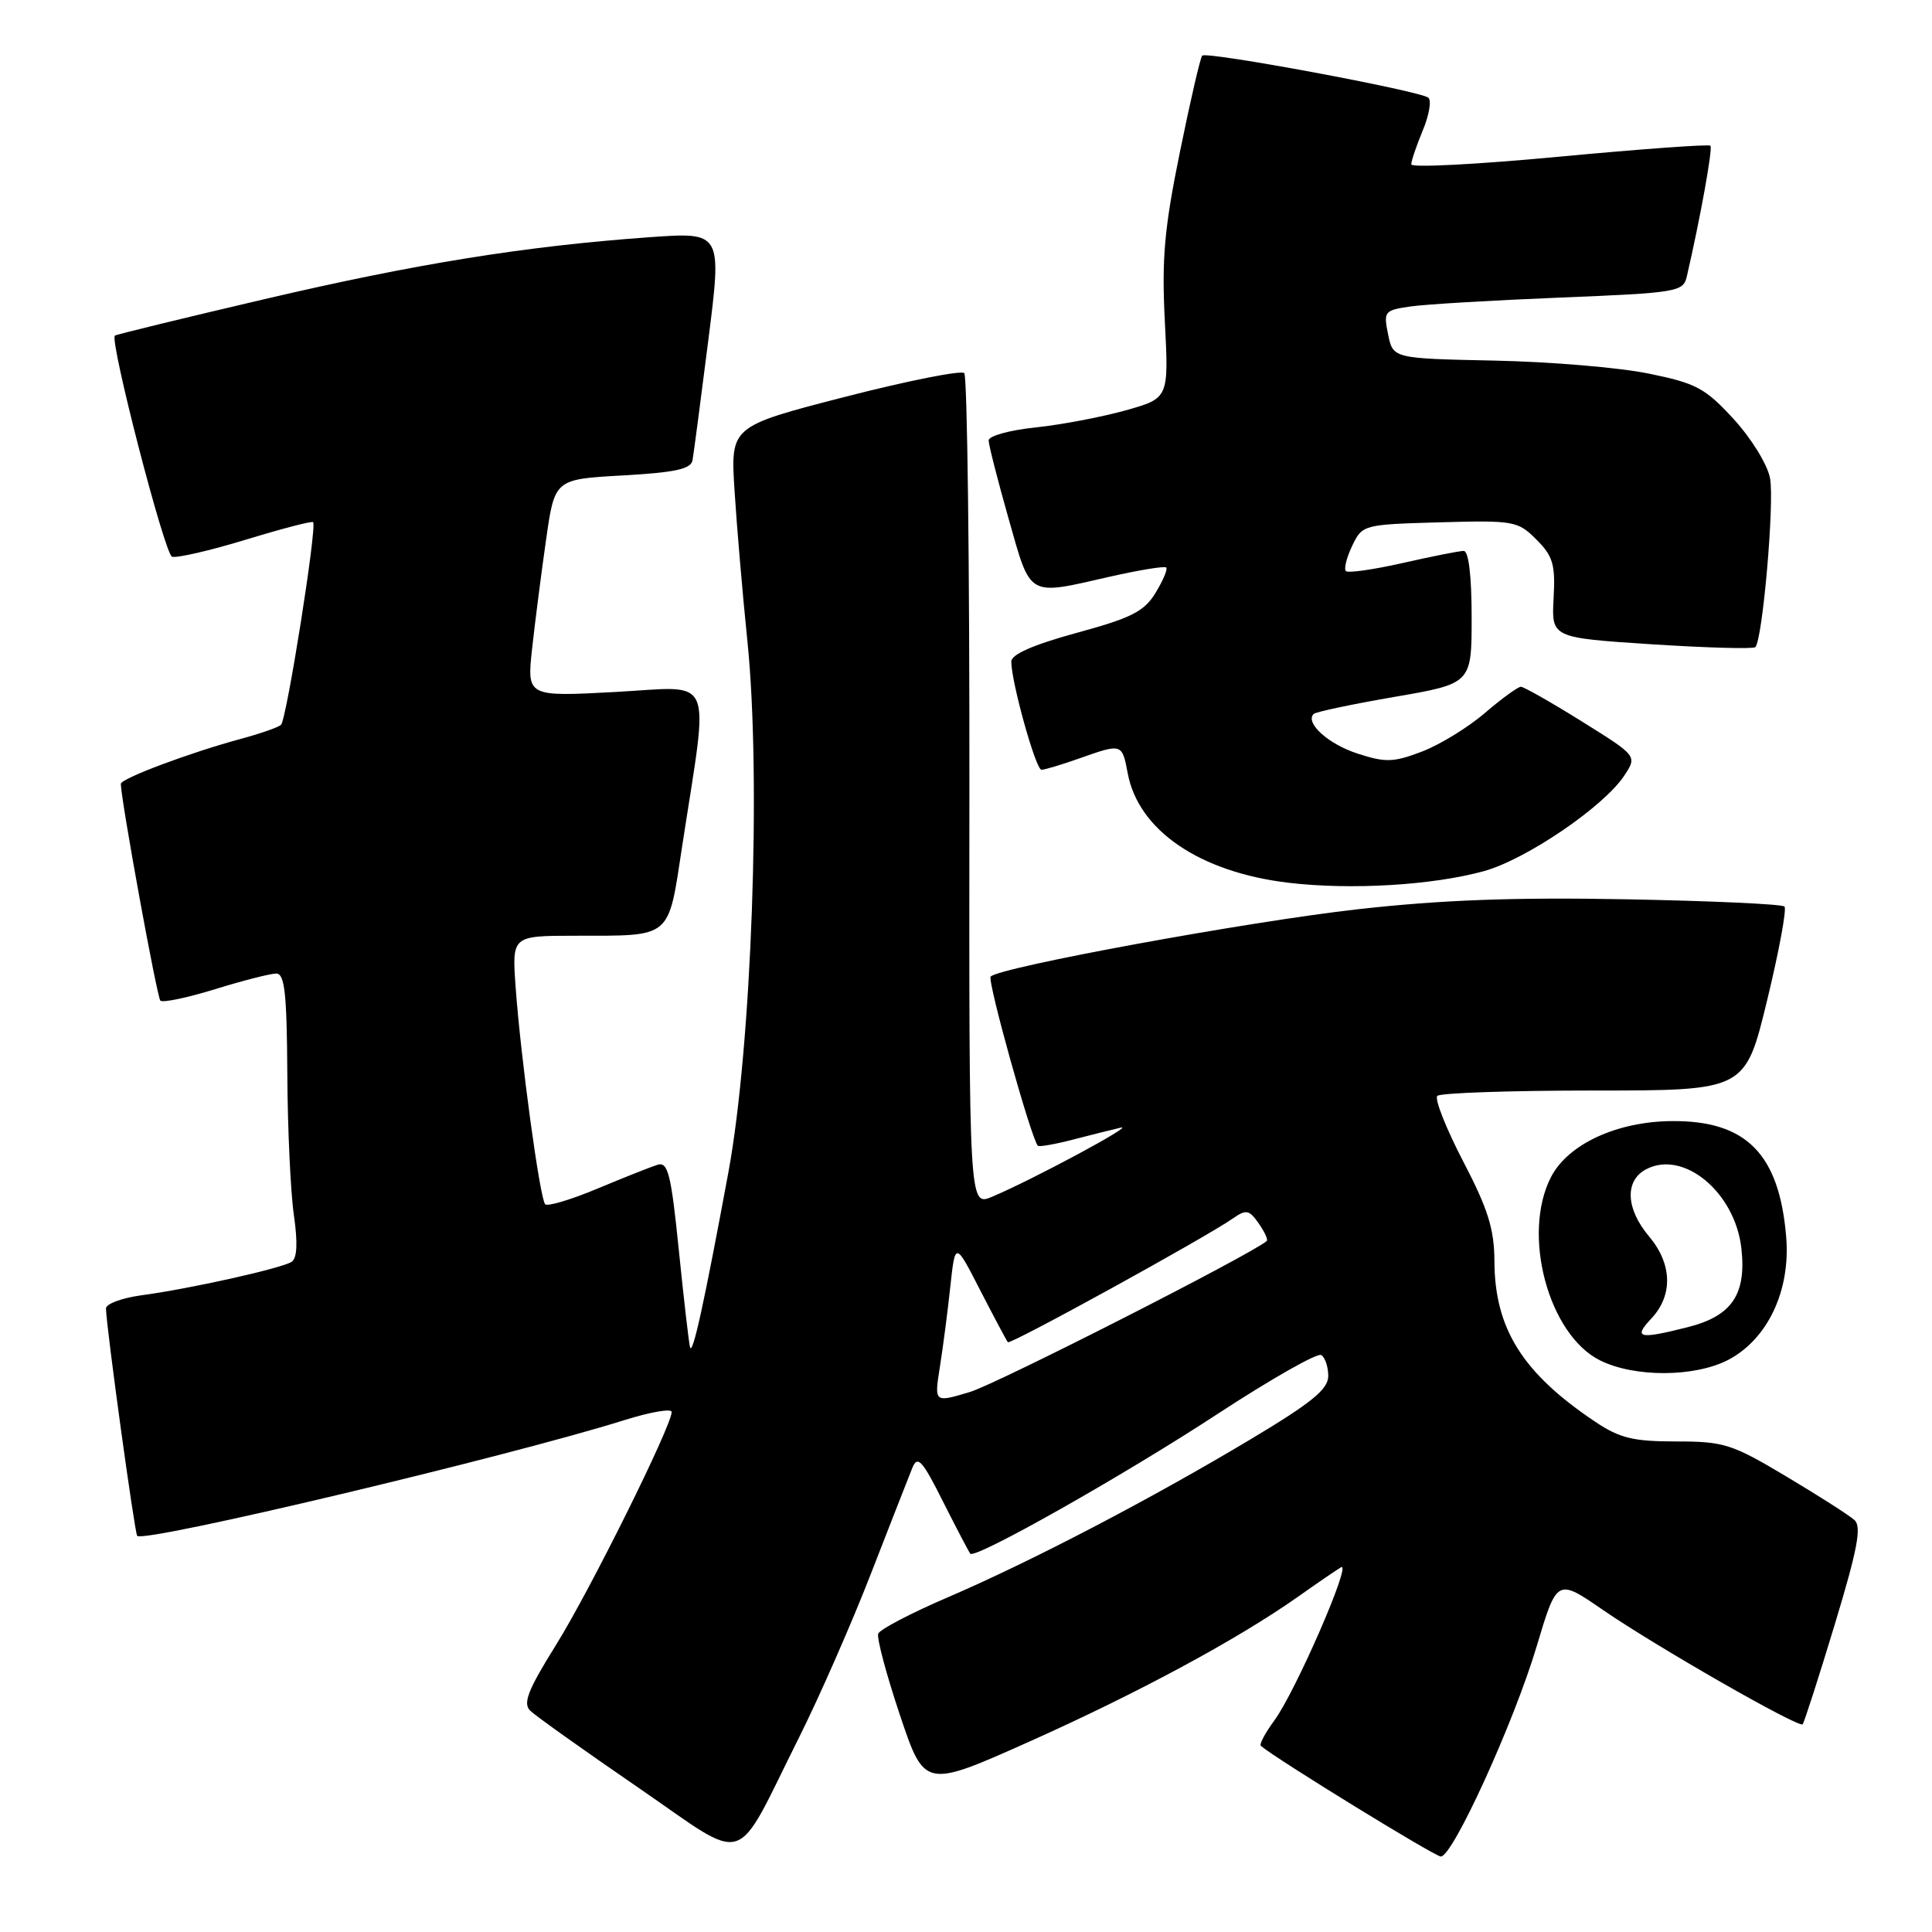 <?xml version="1.0" encoding="UTF-8" standalone="no"?>
<!DOCTYPE svg PUBLIC "-//W3C//DTD SVG 1.1//EN" "http://www.w3.org/Graphics/SVG/1.1/DTD/svg11.dtd" >
<svg xmlns="http://www.w3.org/2000/svg" xmlns:xlink="http://www.w3.org/1999/xlink" version="1.1" viewBox="0 0 256 256">
 <g >
 <path fill="currentColor"
d=" M 105.89 230.20 C 108.56 224.86 112.85 215.10 115.41 208.50 C 117.98 201.90 120.44 195.60 120.89 194.50 C 121.59 192.80 122.20 193.47 124.97 199.00 C 126.77 202.57 128.39 205.66 128.57 205.87 C 129.24 206.61 148.84 195.53 161.31 187.37 C 168.37 182.75 174.56 179.23 175.07 179.55 C 175.58 179.86 176.00 181.12 176.00 182.33 C 176.00 184.08 173.82 185.86 165.75 190.69 C 152.44 198.66 136.74 206.85 125.64 211.63 C 120.76 213.72 116.59 215.90 116.37 216.47 C 116.15 217.04 117.45 221.89 119.24 227.24 C 122.51 236.98 122.51 236.98 136.51 230.72 C 150.83 224.31 163.98 217.22 172.00 211.57 C 174.47 209.82 177.03 208.07 177.68 207.68 C 179.25 206.73 171.64 224.22 168.83 228.01 C 167.63 229.64 166.84 231.14 167.07 231.34 C 169.19 233.13 190.13 246.00 190.92 246.00 C 192.50 246.00 200.59 228.27 203.61 218.17 C 206.31 209.14 206.31 209.14 212.39 213.32 C 219.48 218.20 238.34 228.99 238.86 228.48 C 239.05 228.28 240.96 222.36 243.09 215.33 C 246.13 205.29 246.70 202.30 245.73 201.42 C 245.06 200.80 241.00 198.21 236.71 195.65 C 229.48 191.33 228.44 191.00 222.10 191.00 C 216.42 191.00 214.63 190.57 211.39 188.40 C 201.76 181.96 198.06 176.07 198.02 167.15 C 198.00 162.86 197.19 160.24 193.87 153.87 C 191.60 149.50 190.06 145.61 190.45 145.21 C 190.85 144.82 200.19 144.50 211.21 144.50 C 231.25 144.50 231.25 144.50 234.14 132.60 C 235.73 126.06 236.77 120.44 236.45 120.12 C 236.14 119.80 226.70 119.37 215.48 119.16 C 200.65 118.88 190.96 119.24 179.93 120.48 C 165.51 122.09 132.52 128.14 131.27 129.40 C 130.78 129.88 136.61 150.78 137.52 151.82 C 137.67 151.99 139.76 151.63 142.15 151.01 C 144.54 150.39 147.40 149.67 148.50 149.42 C 150.57 148.93 136.84 156.31 131.45 158.58 C 128.40 159.86 128.40 159.86 128.45 105.01 C 128.48 74.85 128.17 49.84 127.77 49.44 C 127.37 49.04 120.23 50.46 111.91 52.60 C 96.79 56.50 96.79 56.50 97.33 65.00 C 97.62 69.67 98.39 78.67 99.04 85.00 C 100.88 103.04 99.60 138.61 96.52 155.31 C 93.30 172.72 91.76 179.73 91.43 178.50 C 91.28 177.95 90.61 172.18 89.95 165.67 C 88.92 155.53 88.51 153.91 87.12 154.34 C 86.23 154.62 82.65 156.04 79.16 157.50 C 75.67 158.96 72.56 159.89 72.24 159.57 C 71.54 158.87 68.99 140.12 68.32 130.75 C 67.84 124.00 67.84 124.00 76.17 123.99 C 89.18 123.97 88.49 124.55 90.41 112.00 C 93.96 88.87 94.88 90.97 81.54 91.69 C 69.81 92.32 69.81 92.32 70.51 85.91 C 70.90 82.38 71.73 75.90 72.36 71.50 C 73.50 63.50 73.50 63.50 82.49 63.00 C 89.42 62.61 91.54 62.16 91.76 61.00 C 91.91 60.17 92.85 53.03 93.85 45.12 C 95.67 30.75 95.67 30.75 86.09 31.43 C 69.54 32.62 55.16 34.93 35.00 39.65 C 24.27 42.16 15.38 44.33 15.22 44.47 C 14.50 45.13 21.81 73.44 22.80 73.77 C 23.42 73.97 27.82 72.96 32.57 71.51 C 37.32 70.06 41.33 69.01 41.49 69.19 C 42.03 69.78 37.96 95.44 37.23 96.05 C 36.83 96.39 34.48 97.21 32.00 97.88 C 25.21 99.71 16.00 103.16 16.01 103.87 C 16.05 106.11 20.80 132.14 21.25 132.59 C 21.56 132.89 24.82 132.21 28.51 131.07 C 32.19 129.93 35.84 129.00 36.61 129.00 C 37.72 129.00 38.01 131.62 38.07 142.25 C 38.11 149.54 38.50 157.97 38.94 161.00 C 39.47 164.70 39.37 166.73 38.64 167.20 C 37.28 168.07 25.13 170.78 18.75 171.63 C 16.14 171.99 14.02 172.77 14.04 173.39 C 14.12 176.10 17.85 203.18 18.18 203.51 C 19.13 204.47 67.17 193.05 82.75 188.17 C 86.19 187.09 89.00 186.61 89.00 187.09 C 89.00 188.94 78.13 210.83 73.67 217.97 C 69.96 223.92 69.26 225.69 70.25 226.67 C 70.94 227.35 77.35 231.91 84.49 236.81 C 99.46 247.08 97.07 247.82 105.89 230.20 Z  M 229.02 180.18 C 234.23 177.44 237.27 171.00 236.68 163.91 C 235.77 152.91 231.40 148.47 221.54 148.55 C 214.26 148.60 207.77 151.60 205.52 155.96 C 201.61 163.52 205.16 176.83 212.00 180.25 C 216.58 182.54 224.57 182.50 229.02 180.18 Z  M 196.63 115.43 C 202.23 113.88 212.55 106.86 215.24 102.75 C 216.94 100.17 216.94 100.17 209.58 95.58 C 205.54 93.06 201.91 91.00 201.52 91.00 C 201.14 91.00 198.99 92.56 196.76 94.47 C 194.53 96.39 190.77 98.69 188.41 99.59 C 184.66 101.02 183.59 101.06 179.90 99.86 C 176.02 98.61 172.88 95.78 174.07 94.60 C 174.34 94.33 179.16 93.31 184.78 92.34 C 195.00 90.58 195.00 90.58 195.00 81.79 C 195.00 76.30 194.60 73.00 193.95 73.00 C 193.37 73.00 189.74 73.72 185.88 74.60 C 182.02 75.47 178.62 75.96 178.34 75.67 C 178.05 75.39 178.43 73.88 179.17 72.33 C 180.51 69.53 180.62 69.50 190.77 69.21 C 200.62 68.94 201.12 69.03 203.58 71.49 C 205.78 73.69 206.11 74.80 205.86 79.28 C 205.58 84.50 205.58 84.50 218.84 85.37 C 226.14 85.84 232.32 86.01 232.59 85.75 C 233.55 84.79 235.14 66.56 234.54 63.37 C 234.20 61.55 232.07 58.10 229.72 55.53 C 225.94 51.42 224.76 50.78 218.45 49.50 C 214.57 48.70 205.37 47.93 197.99 47.78 C 184.58 47.50 184.58 47.50 183.93 44.31 C 183.31 41.26 183.43 41.11 186.89 40.61 C 188.88 40.32 197.82 39.79 206.76 39.43 C 222.28 38.80 223.04 38.67 223.51 36.64 C 225.31 28.86 226.97 19.64 226.64 19.31 C 226.42 19.09 217.42 19.75 206.62 20.76 C 195.83 21.78 187.00 22.24 187.00 21.78 C 187.00 21.31 187.69 19.30 188.52 17.29 C 189.36 15.29 189.70 13.33 189.27 12.95 C 188.27 12.06 159.90 6.77 159.30 7.37 C 159.05 7.62 157.72 13.38 156.34 20.16 C 154.27 30.30 153.92 34.31 154.35 42.64 C 154.87 52.77 154.87 52.77 149.14 54.38 C 145.99 55.26 140.62 56.28 137.21 56.64 C 133.79 56.99 131.00 57.77 131.00 58.35 C 131.00 58.94 132.19 63.60 133.64 68.71 C 136.64 79.28 136.03 78.93 147.12 76.40 C 150.98 75.53 154.32 74.98 154.53 75.20 C 154.75 75.42 154.11 76.92 153.12 78.55 C 151.61 81.03 149.93 81.88 142.66 83.86 C 136.92 85.43 134.00 86.71 134.00 87.66 C 134.00 90.36 137.24 102.00 138.00 102.00 C 138.41 102.00 140.66 101.33 143.00 100.50 C 148.68 98.49 148.68 98.49 149.43 102.47 C 150.85 110.04 158.97 115.57 170.73 116.97 C 179.02 117.95 189.78 117.31 196.63 115.43 Z  M 124.53 181.18 C 124.94 178.61 125.57 173.80 125.92 170.50 C 126.57 164.50 126.57 164.50 129.90 171.00 C 131.74 174.57 133.38 177.66 133.55 177.85 C 133.87 178.21 159.82 163.94 163.38 161.44 C 165.12 160.23 165.52 160.30 166.78 162.10 C 167.56 163.21 168.05 164.27 167.85 164.44 C 165.82 166.21 132.11 183.36 128.53 184.44 C 123.79 185.87 123.79 185.87 124.53 181.18 Z  M 218.83 174.69 C 221.70 171.62 221.58 167.47 218.50 163.82 C 215.43 160.17 215.26 156.47 218.09 154.95 C 223.05 152.30 229.90 157.97 230.74 165.40 C 231.43 171.52 229.48 174.39 223.62 175.86 C 217.14 177.50 216.36 177.31 218.83 174.69 Z "/>
</g>
</svg>